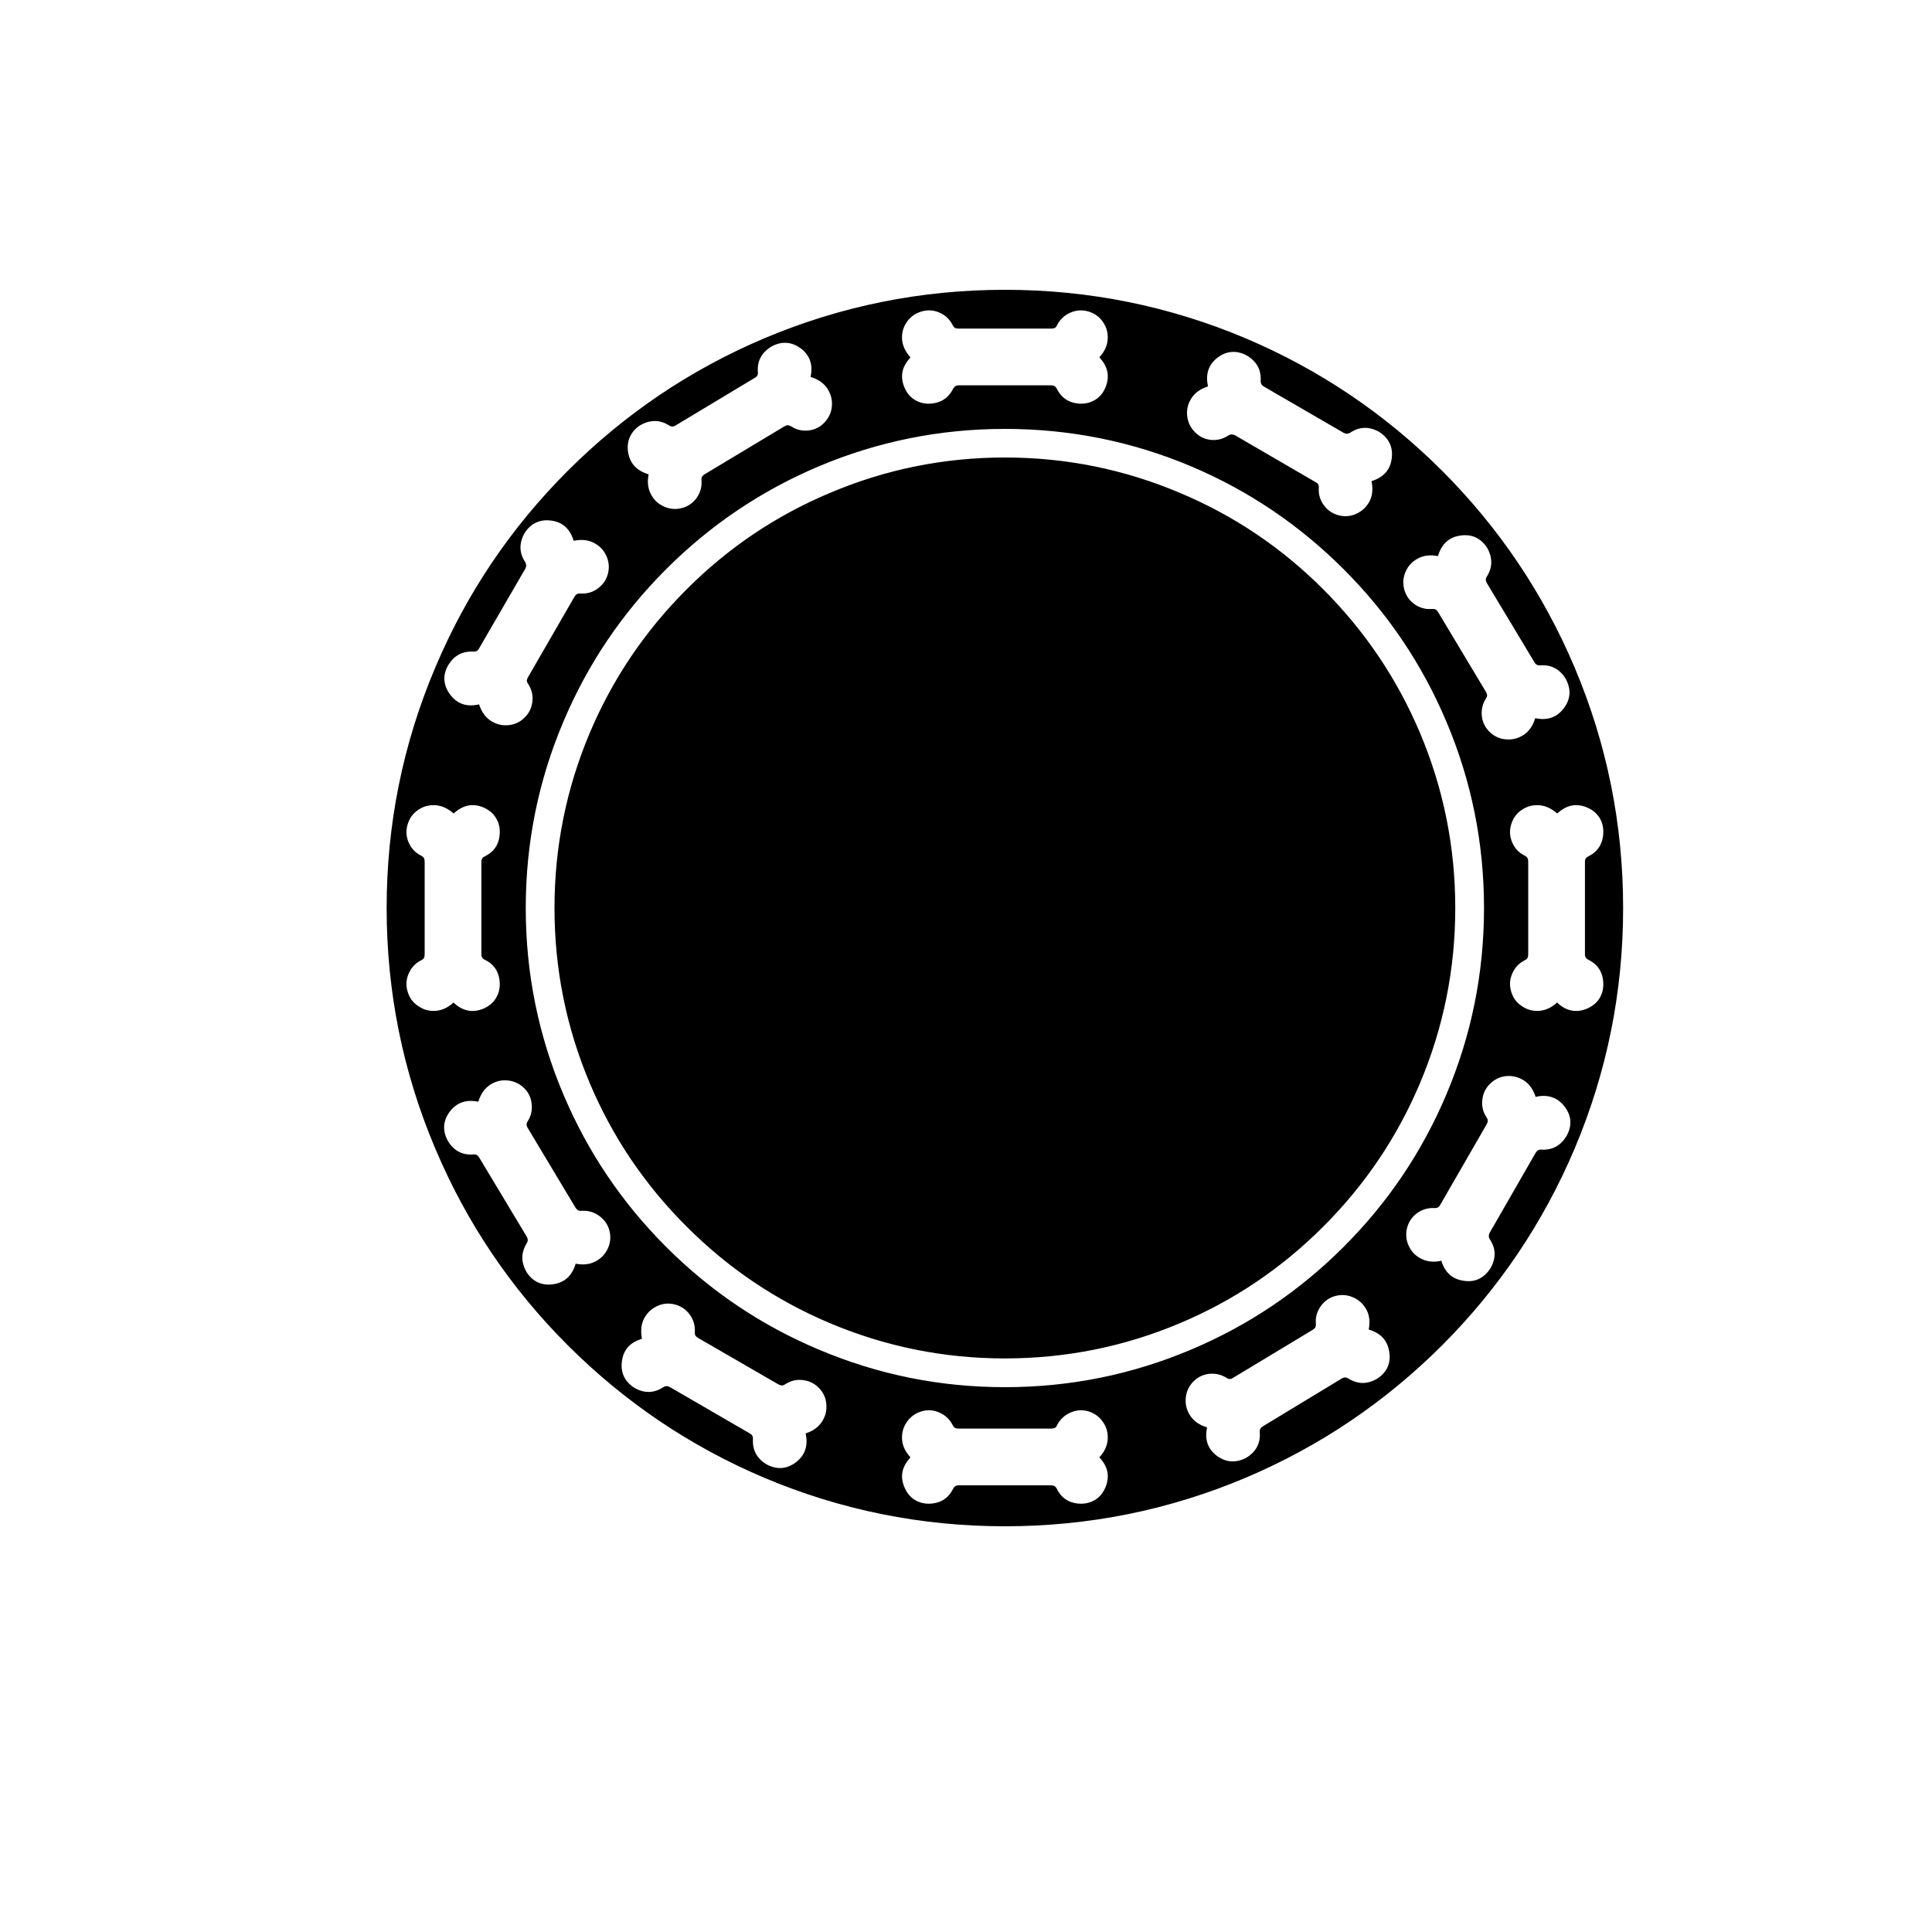 <svg width="400px" height="400px" viewBox="-80 -60 400 400" xmlns="http://www.w3.org/2000/svg" xmlns:xlink="http://www.w3.org/1999/xlink">
<defs>
<g id="Layer0_0_FILL">
    <path fill="#000000" d="M 384.3 122.15
Q 369.1 86.25 341.45 58.55 313.75 30.9 277.9 15.7 240.7 0 200 0 159.35 0 122.15 15.7 86.3 30.9 58.6 58.55 30.9 86.25 15.75 122.15 0 159.3 0 200 0 240.7 15.75 277.85 30.9 313.75 58.6 341.45 86.3 369.1 122.15 384.3 159.35 400 200 400 240.7 400 277.9 384.3 313.75 369.1 341.45 341.45 369.1 313.75 384.3 277.85 400 240.7 400 200 400 159.3 384.3 122.15
M 324.45 49.6
Q 325.5 51.8 325.15 54.5 324.5 59.8 319.2 61.7
L 318.6 61.9
Q 319.35 65.45 318.1 68.15 316.7 71 313.9 72.35 311.05 73.75 308 72.95 305.05 72.2 303.2 69.7 301.35 67.2 301.55 64.1 301.6 63.35 301.35 62.9 301.1 62.5 300.4 62.15
L 274.6 47.15
Q 273.95 46.8 273.45 46.8 272.9 46.75 272.25 47.15 269.65 48.85 266.6 48.55 263.5 48.2 261.4 45.95 259.2 43.7 258.95 40.55 258.7 37.5 260.5 34.85 262.25 32.35 265.7 31.25
L 265.6 30.65
Q 264.6 25.15 268.85 21.9 271.05 20.25 273.45 20.1 275.85 19.95 278.25 21.25 283.05 24.1 282.75 29.4 282.65 30.6 283.7 31.25
L 309.65 46.3
Q 310.75 46.85 311.75 46.2 316.2 43.25 321.05 45.95 323.4 47.45 324.45 49.6
M 329.7 91.05
Q 330.95 88.25 333.85 86.8 336.55 85.45 340.1 86.15
L 340.3 85.55
Q 342.1 80.25 347.35 79.5 350.1 79.1 352.3 80.1 354.5 81.15 356 83.45 358.75 88.3 355.9 92.8 355.25 93.75 355.9 94.85
L 371.35 120.55
Q 371.95 121.6 373.15 121.5 378.5 121.1 381.4 125.8 382.75 128.25 382.65 130.65 382.5 133.1 380.9 135.25 377.7 139.6 372.2 138.7
L 371.55 138.6
Q 370.5 142.05 368.1 143.8 365.45 145.65 362.35 145.45 359.25 145.3 356.95 143.15 354.7 141.05 354.3 138 353.95 134.85 355.6 132.25 356 131.65 356 131.1 355.95 130.6 355.55 129.95
L 340.2 104.35
Q 339.8 103.7 339.4 103.45 338.95 103.2 338.15 103.25 335.05 103.5 332.5 101.7 330 99.9 329.2 96.95 328.4 93.9 329.7 91.05
M 364.15 178.85
Q 362.9 176 363.75 173.1 364.6 170 367.2 168.25 369.75 166.5 372.9 166.75 375.95 167 378.65 169.4
L 379.1 169.05
Q 383.35 165.4 388.3 167.45 390.85 168.55 392.2 170.55 393.55 172.5 393.6 175.25 393.55 180.9 388.8 183.25 387.65 183.75 387.65 184.95
L 387.65 215
Q 387.65 216.25 388.8 216.75 393.55 219.1 393.6 224.7 393.55 227.45 392.2 229.45 390.85 231.45 388.3 232.55 383.3 234.6 379.1 231
L 378.65 230.55
Q 376 233 372.9 233.25 369.75 233.5 367.2 231.7 364.6 230 363.75 226.9 362.9 224 364.15 221.15 365.4 218.3 368.15 216.9 368.85 216.6 369.1 216.1 369.3 215.7 369.3 214.9
L 369.3 185.1
Q 369.3 184.3 369.1 183.9 368.85 183.4 368.15 183.05 365.4 181.7 364.15 178.85
M 340.9 295.9
L 355.8 270.05
Q 356.2 269.35 356.2 268.85 356.25 268.35 355.8 267.7 354.1 265.15 354.45 262.05 354.8 258.95 356.95 256.85 359.25 254.6 362.35 254.35 365.45 254.15 368.1 255.9 370.6 257.65 371.7 261.1
L 372.3 260.95
Q 377.8 260 381.05 264.2 384.45 268.65 381.75 273.65 378.9 278.45 373.6 278.15 372.4 278.05 371.75 279.1
L 356.8 305.1
Q 356.25 306.2 356.9 307.2 359.85 311.65 357.1 316.5 355.65 318.8 353.5 319.9 351.3 321 348.6 320.6 343.25 319.95 341.4 314.7
L 341.2 314.1
Q 337.65 314.9 334.9 313.55 332.05 312.25 330.7 309.4 329.35 306.6 330.1 303.5 330.85 300.55 333.35 298.7 335.85 296.9 338.95 297.05 339.7 297.1 340.15 296.8 340.55 296.55 340.9 295.9
M 355 200
Q 355 231.55 342.8 260.35 331.05 288.15 309.6 309.6 288.15 331.05 260.35 342.8 231.55 355 200 355 168.5 355 139.7 342.8 111.85 331.05 90.4 309.6 68.95 288.15 57.2 260.35 45 231.55 45 200 45 168.45 57.2 139.65 68.95 111.85 90.4 90.4 111.85 68.95 139.7 57.15 168.5 45 200 45 231.55 45 260.35 57.15 288.15 68.95 309.6 90.4 331.05 111.85 342.8 139.65 355 168.45 355 200
M 230.55 21.85
L 231 22.35
Q 234.6 26.55 232.55 31.55 231.5 34.1 229.5 35.4 227.45 36.8 224.7 36.85 219.15 36.75 216.8 32 216.25 30.9 215 30.9
L 185.05 30.9
Q 183.85 30.9 183.25 32 180.9 36.75 175.3 36.85 172.55 36.8 170.55 35.4 168.55 34.1 167.5 31.55 165.4 26.55 169.05 22.35
L 169.45 21.85
Q 167 19.1 166.75 16.15 166.5 13 168.25 10.45 170.05 7.85 173.1 7 176.05 6.15 178.9 7.4 181.7 8.65 183.1 11.4 183.45 12.1 183.9 12.35 184.3 12.55 185.1 12.55
L 214.95 12.55
Q 215.7 12.55 216.15 12.35 216.6 12.1 216.9 11.4 218.35 8.65 221.15 7.4 224 6.15 226.95 7 230 7.85 231.75 10.45 233.5 13 233.25 16.15 233 19.2 230.55 21.85
M 124.4 18.4
Q 129.35 15.65 133.9 18.9 138.2 22.1 137.25 27.6
L 137.15 28.2
Q 140.65 29.25 142.4 31.7 144.25 34.35 144.05 37.45 143.85 40.55 141.7 42.85 139.65 45.1 136.55 45.5 133.45 45.85 130.9 44.2 130.2 43.8 129.7 43.8 129.2 43.85 128.55 44.25
L 103 59.6
Q 102.3 60 102.05 60.45 101.8 60.85 101.85 61.65 102.1 64.75 100.3 67.3 98.5 69.8 95.55 70.6 92.5 71.4 89.7 70.1 86.85 68.85 85.4 65.95 84.05 63.25 84.75 59.7
L 84.15 59.5
Q 78.9 57.7 78.1 52.45 77.7 49.7 78.75 47.5 79.75 45.3 82.05 43.8 86.95 41.05 91.4 43.9 92.4 44.55 93.45 43.9
L 119.15 28.45
Q 120.25 27.85 120.1 26.65 119.65 21.35 124.4 18.4
M 44.9 90.15
Q 45.45 89.1 44.8 88.05 41.9 83.6 44.6 78.75 46.05 76.4 48.25 75.35 50.4 74.3 53.15 74.65 58.45 75.3 60.3 80.6
L 60.5 81.2
Q 64.1 80.45 66.8 81.75 69.65 83.1 71 85.9 72.35 88.75 71.6 91.8 70.85 94.75 68.35 96.6 65.85 98.45 62.75 98.25 61.95 98.2 61.55 98.45 61.1 98.7 60.7 99.4
L 45.8 125.2
Q 45.4 125.9 45.35 126.35 45.35 126.9 45.8 127.55 47.5 130.1 47.15 133.2 46.8 136.3 44.6 138.4 42.35 140.65 39.2 140.85 36.15 141.1 33.5 139.3 31 137.55 29.9 134.1
L 29.3 134.25
Q 23.75 135.25 20.55 130.95 18.9 128.75 18.7 126.35 18.5 123.95 19.85 121.55 22.7 116.75 28 117.05 29.3 117.15 29.85 116.1
L 44.9 90.15
M 22.1 169.05
Q 26.35 165.4 31.3 167.45 33.85 168.55 35.15 170.55 36.55 172.5 36.6 175.25 36.6 180.9 31.8 183.25 30.65 183.75 30.65 184.95
L 30.65 215
Q 30.65 216.25 31.8 216.75 36.55 219.1 36.6 224.7 36.55 227.45 35.15 229.45 33.85 231.45 31.3 232.55 26.3 234.6 22.1 231
L 21.65 230.55
Q 19 233 15.9 233.25 12.75 233.5 10.2 231.7 7.6 230 6.75 226.9 5.9 224 7.15 221.15 8.4 218.3 11.15 216.9 11.85 216.6 12.1 216.1 12.3 215.7 12.3 214.9
L 12.3 185.1
Q 12.3 184.3 12.1 183.9 11.85 183.4 11.15 183.05 8.4 181.7 7.15 178.85 5.9 176 6.75 173.1 7.6 170 10.2 168.25 12.75 166.5 15.9 166.75 18.95 167 21.65 169.4
L 22.1 169.05
M 28.1 279.7
Q 22.75 280.15 19.85 275.4 18.5 273 18.6 270.6 18.75 268.15 20.35 265.95 23.55 261.65 29.05 262.55
L 29.65 262.65
Q 30.75 259.15 33.15 257.4 35.75 255.55 38.85 255.75 42 255.95 44.3 258.1 46.55 260.15 46.9 263.25 47.3 266.35 45.65 268.95 45.25 269.6 45.25 270.15 45.3 270.6 45.7 271.25
L 61.05 296.85
Q 61.45 297.5 61.9 297.75 62.3 298 63.1 297.95 66.2 297.75 68.7 299.55 71.25 301.35 72.05 304.25 72.85 307.3 71.55 310.15 70.25 312.95 67.4 314.4 64.7 315.75 61.15 315.05
L 60.95 315.65
Q 59.15 320.95 53.85 321.7 51.15 322.1 48.95 321.1 46.75 320.1 45.25 317.75 42.5 312.95 45.35 308.4 45.95 307.4 45.35 306.35
L 29.9 280.65
Q 29.3 279.6 28.1 279.7
M 76.8 351.6
Q 75.75 349.4 76.1 346.7 76.75 341.35 82 339.55
L 82.6 339.3
Q 81.9 335.75 83.15 333.05 84.55 330.2 87.35 328.85 90.15 327.45 93.25 328.25 96.2 329 98.05 331.5 99.85 334 99.7 337.1 99.65 337.9 99.9 338.35 100.15 338.7 100.8 339.1
L 126.65 354.05
Q 127.3 354.4 127.8 354.45 128.35 354.45 128.95 354.05 131.55 352.35 134.6 352.7 137.7 353.05 139.85 355.25 142.05 357.5 142.25 360.65 142.5 363.7 140.7 366.35 139 368.85 135.55 369.95
L 135.65 370.55
Q 136.65 376 132.4 379.3 130.2 380.95 127.8 381.15 125.4 381.3 122.95 380 118.2 377.15 118.5 371.8 118.6 370.6 117.55 370
L 91.6 354.95
Q 90.5 354.35 89.5 355 85.05 357.95 80.2 355.25 77.85 353.75 76.8 351.6
M 183.9 368.2
Q 184.3 368.4 185.1 368.4
L 214.95 368.4
Q 215.7 368.4 216.15 368.2 216.6 367.95 216.9 367.25 218.35 364.5 221.15 363.25 224 361.95 226.95 362.8 230 363.7 231.75 366.3 233.5 368.8 233.25 372 233 375.1 230.55 377.7
L 231 378.2
Q 234.6 382.4 232.55 387.35 231.5 389.9 229.5 391.25 227.45 392.65 224.7 392.7 219.15 392.65 216.8 387.85 216.25 386.75 215 386.75
L 185.05 386.75
Q 183.8 386.75 183.25 387.85 180.9 392.65 175.3 392.7 172.55 392.65 170.55 391.25 168.55 389.9 167.5 387.35 165.4 382.45 169.05 378.2
L 169.45 377.7
Q 167 375 166.75 372.05 166.5 368.85 168.25 366.3 170.05 363.7 173.1 362.8 176.05 361.95 178.9 363.25 181.7 364.5 183.1 367.25 183.45 367.95 183.9 368.2
M 299.5 336.5
Q 300.15 336.1 300.4 335.7 300.65 335.25 300.6 334.45 300.35 331.4 302.15 328.85 303.95 326.3 306.9 325.5 309.95 324.7 312.75 326 315.6 327.25 317.05 330.1 318.4 332.75 317.7 336.35
L 318.3 336.55
Q 323.6 338.35 324.35 343.65 325.2 349.1 320.45 352.25 315.65 355.05 311.15 352.2 310.05 351.55 309.05 352.15
L 283.4 367.7
Q 282.35 368.3 282.45 369.5 282.9 374.85 278.15 377.8 275.75 379.1 273.35 379 270.95 378.9 268.7 377.3 264.35 374.1 265.3 368.6
L 265.4 368
Q 261.9 366.95 260.15 364.5 258.3 361.9 258.5 358.8 258.65 355.7 260.8 353.35 262.9 351.1 265.95 350.7 269.05 350.35 271.65 351.95 272.3 352.4 272.85 352.35 273.3 352.35 273.95 351.9
L 299.5 336.5
M 334.25 256.75
Q 345.7 229.65 345.7 200 345.7 170.35 334.25 143.25 323.2 117.15 303.05 96.95 282.9 76.75 256.75 65.75 229.65 54.25 200 54.25 170.4 54.25 143.3 65.75 117.15 76.75 97 96.95 76.8 117.15 65.75 143.25 54.3 170.35 54.3 200 54.3 229.65 65.75 256.75 76.8 282.85 97 303 117.15 323.2 143.3 334.25 170.4 345.7 200 345.7 229.65 345.7 256.75 334.25 282.9 323.2 303.05 303 323.2 282.85 334.25 256.75 Z"/>
</g>
</defs>

<g transform="matrix( 0.64, 0, 0, 0.64, 0.05,0) ">
<use xlink:href="#Layer0_0_FILL"/>
</g>
</svg>